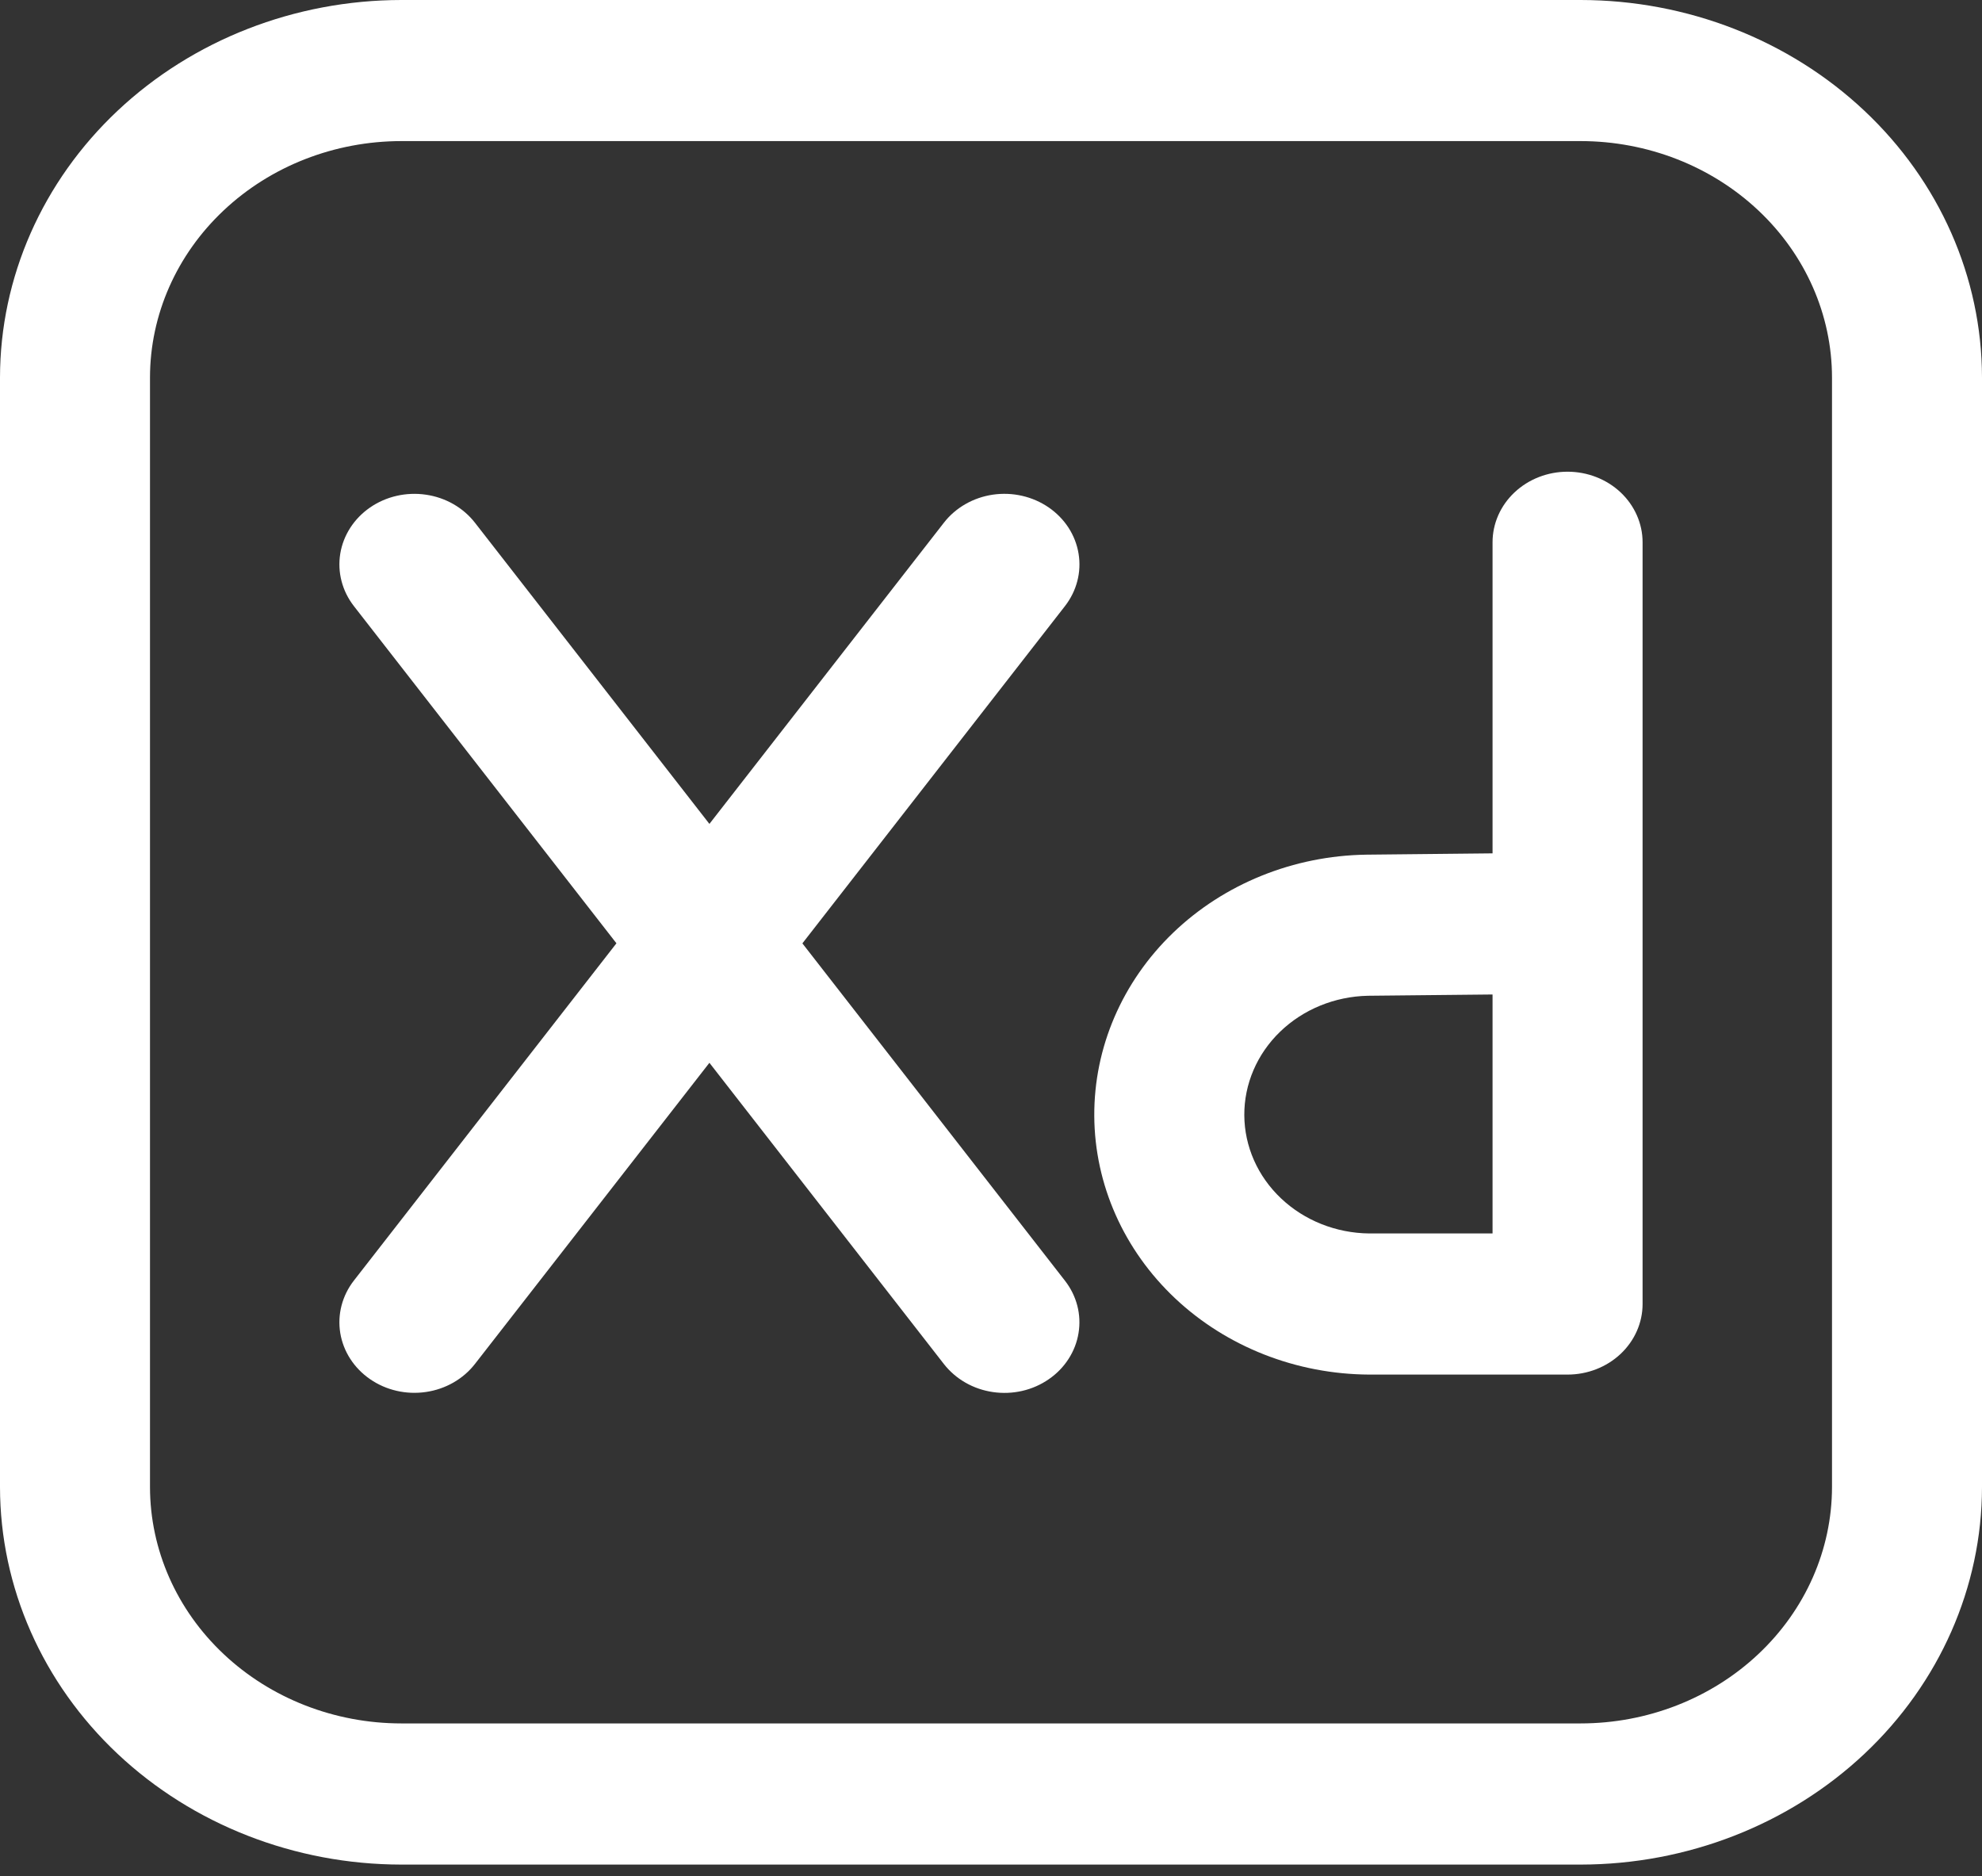 <svg width="56" height="53" viewBox="0 0 56 53" fill="none" xmlns="http://www.w3.org/2000/svg">
<rect x="0" y="0" width="56" height="53" fill="#333333" stroke="none"/>
<g id="Group 16">
<path id="Vector" d="M44.662 0H11.338C8.332 0.003 5.45 1.128 3.324 3.127C1.199 5.126 0.003 7.837 0 10.665V42.011C0.003 44.839 1.199 47.55 3.324 49.549C5.45 51.548 8.332 52.673 11.338 52.676H44.662C47.668 52.673 50.55 51.548 52.676 49.549C54.801 47.55 55.997 44.839 56 42.011V10.664C55.996 7.836 54.801 5.126 52.675 3.127C50.55 1.128 47.668 0.003 44.662 0ZM51.762 42.01C51.76 43.781 51.011 45.478 49.68 46.73C48.349 47.983 46.545 48.687 44.662 48.688H11.338C9.455 48.687 7.651 47.983 6.32 46.73C4.989 45.478 4.24 43.781 4.238 42.01V10.664C4.24 8.893 4.989 7.196 6.32 5.944C7.651 4.691 9.455 3.987 11.338 3.986H44.662C46.545 3.987 48.349 4.691 49.68 5.944C51.011 7.196 51.76 8.893 51.762 10.664V42.01Z" fill="white"/>
<path id="Vector_2" d="M44.29 13.326C43.728 13.326 43.189 13.536 42.792 13.91C42.394 14.284 42.171 14.791 42.171 15.32V24.108L38.603 24.145C36.547 24.175 34.586 24.968 33.147 26.35C31.708 27.733 30.907 29.593 30.918 31.528C30.929 33.463 31.752 35.315 33.206 36.683C34.661 38.051 36.631 38.823 38.688 38.833H44.29C44.852 38.833 45.391 38.623 45.789 38.249C46.186 37.875 46.41 37.368 46.41 36.839V15.32C46.41 14.791 46.186 14.284 45.789 13.91C45.391 13.536 44.852 13.326 44.29 13.326ZM42.171 34.846H38.688C37.752 34.837 36.856 34.481 36.196 33.856C35.535 33.232 35.162 32.388 35.157 31.507C35.152 30.626 35.515 29.778 36.168 29.147C36.822 28.515 37.712 28.151 38.649 28.131L42.171 28.095V34.846Z" fill="white"/>
<path id="Vector_3" d="M29.631 14.336C29.177 14.024 28.61 13.894 28.055 13.974C27.5 14.055 27.001 14.34 26.669 14.767L20.044 23.276L13.419 14.767C13.086 14.34 12.588 14.055 12.032 13.975C11.477 13.894 10.91 14.024 10.457 14.336C10.003 14.649 9.7 15.118 9.614 15.641C9.529 16.163 9.667 16.696 9.999 17.123L17.417 26.649L9.999 36.177C9.667 36.603 9.529 37.137 9.614 37.659C9.7 38.182 10.003 38.651 10.457 38.963C10.91 39.276 11.477 39.406 12.032 39.325C12.588 39.245 13.086 38.96 13.419 38.533L20.044 30.025L26.669 38.535C26.834 38.746 27.041 38.925 27.279 39.061C27.516 39.197 27.78 39.287 28.055 39.327C28.331 39.367 28.611 39.356 28.882 39.294C29.152 39.232 29.407 39.12 29.631 38.965C29.856 38.811 30.046 38.616 30.19 38.392C30.335 38.168 30.431 37.92 30.473 37.661C30.516 37.403 30.504 37.138 30.438 36.884C30.372 36.63 30.253 36.39 30.088 36.179L22.671 26.651L30.088 17.125C30.253 16.913 30.372 16.674 30.438 16.419C30.505 16.165 30.517 15.9 30.474 15.641C30.432 15.382 30.335 15.133 30.191 14.909C30.046 14.686 29.856 14.491 29.631 14.336Z" fill="white"/>
</g>
</svg>
